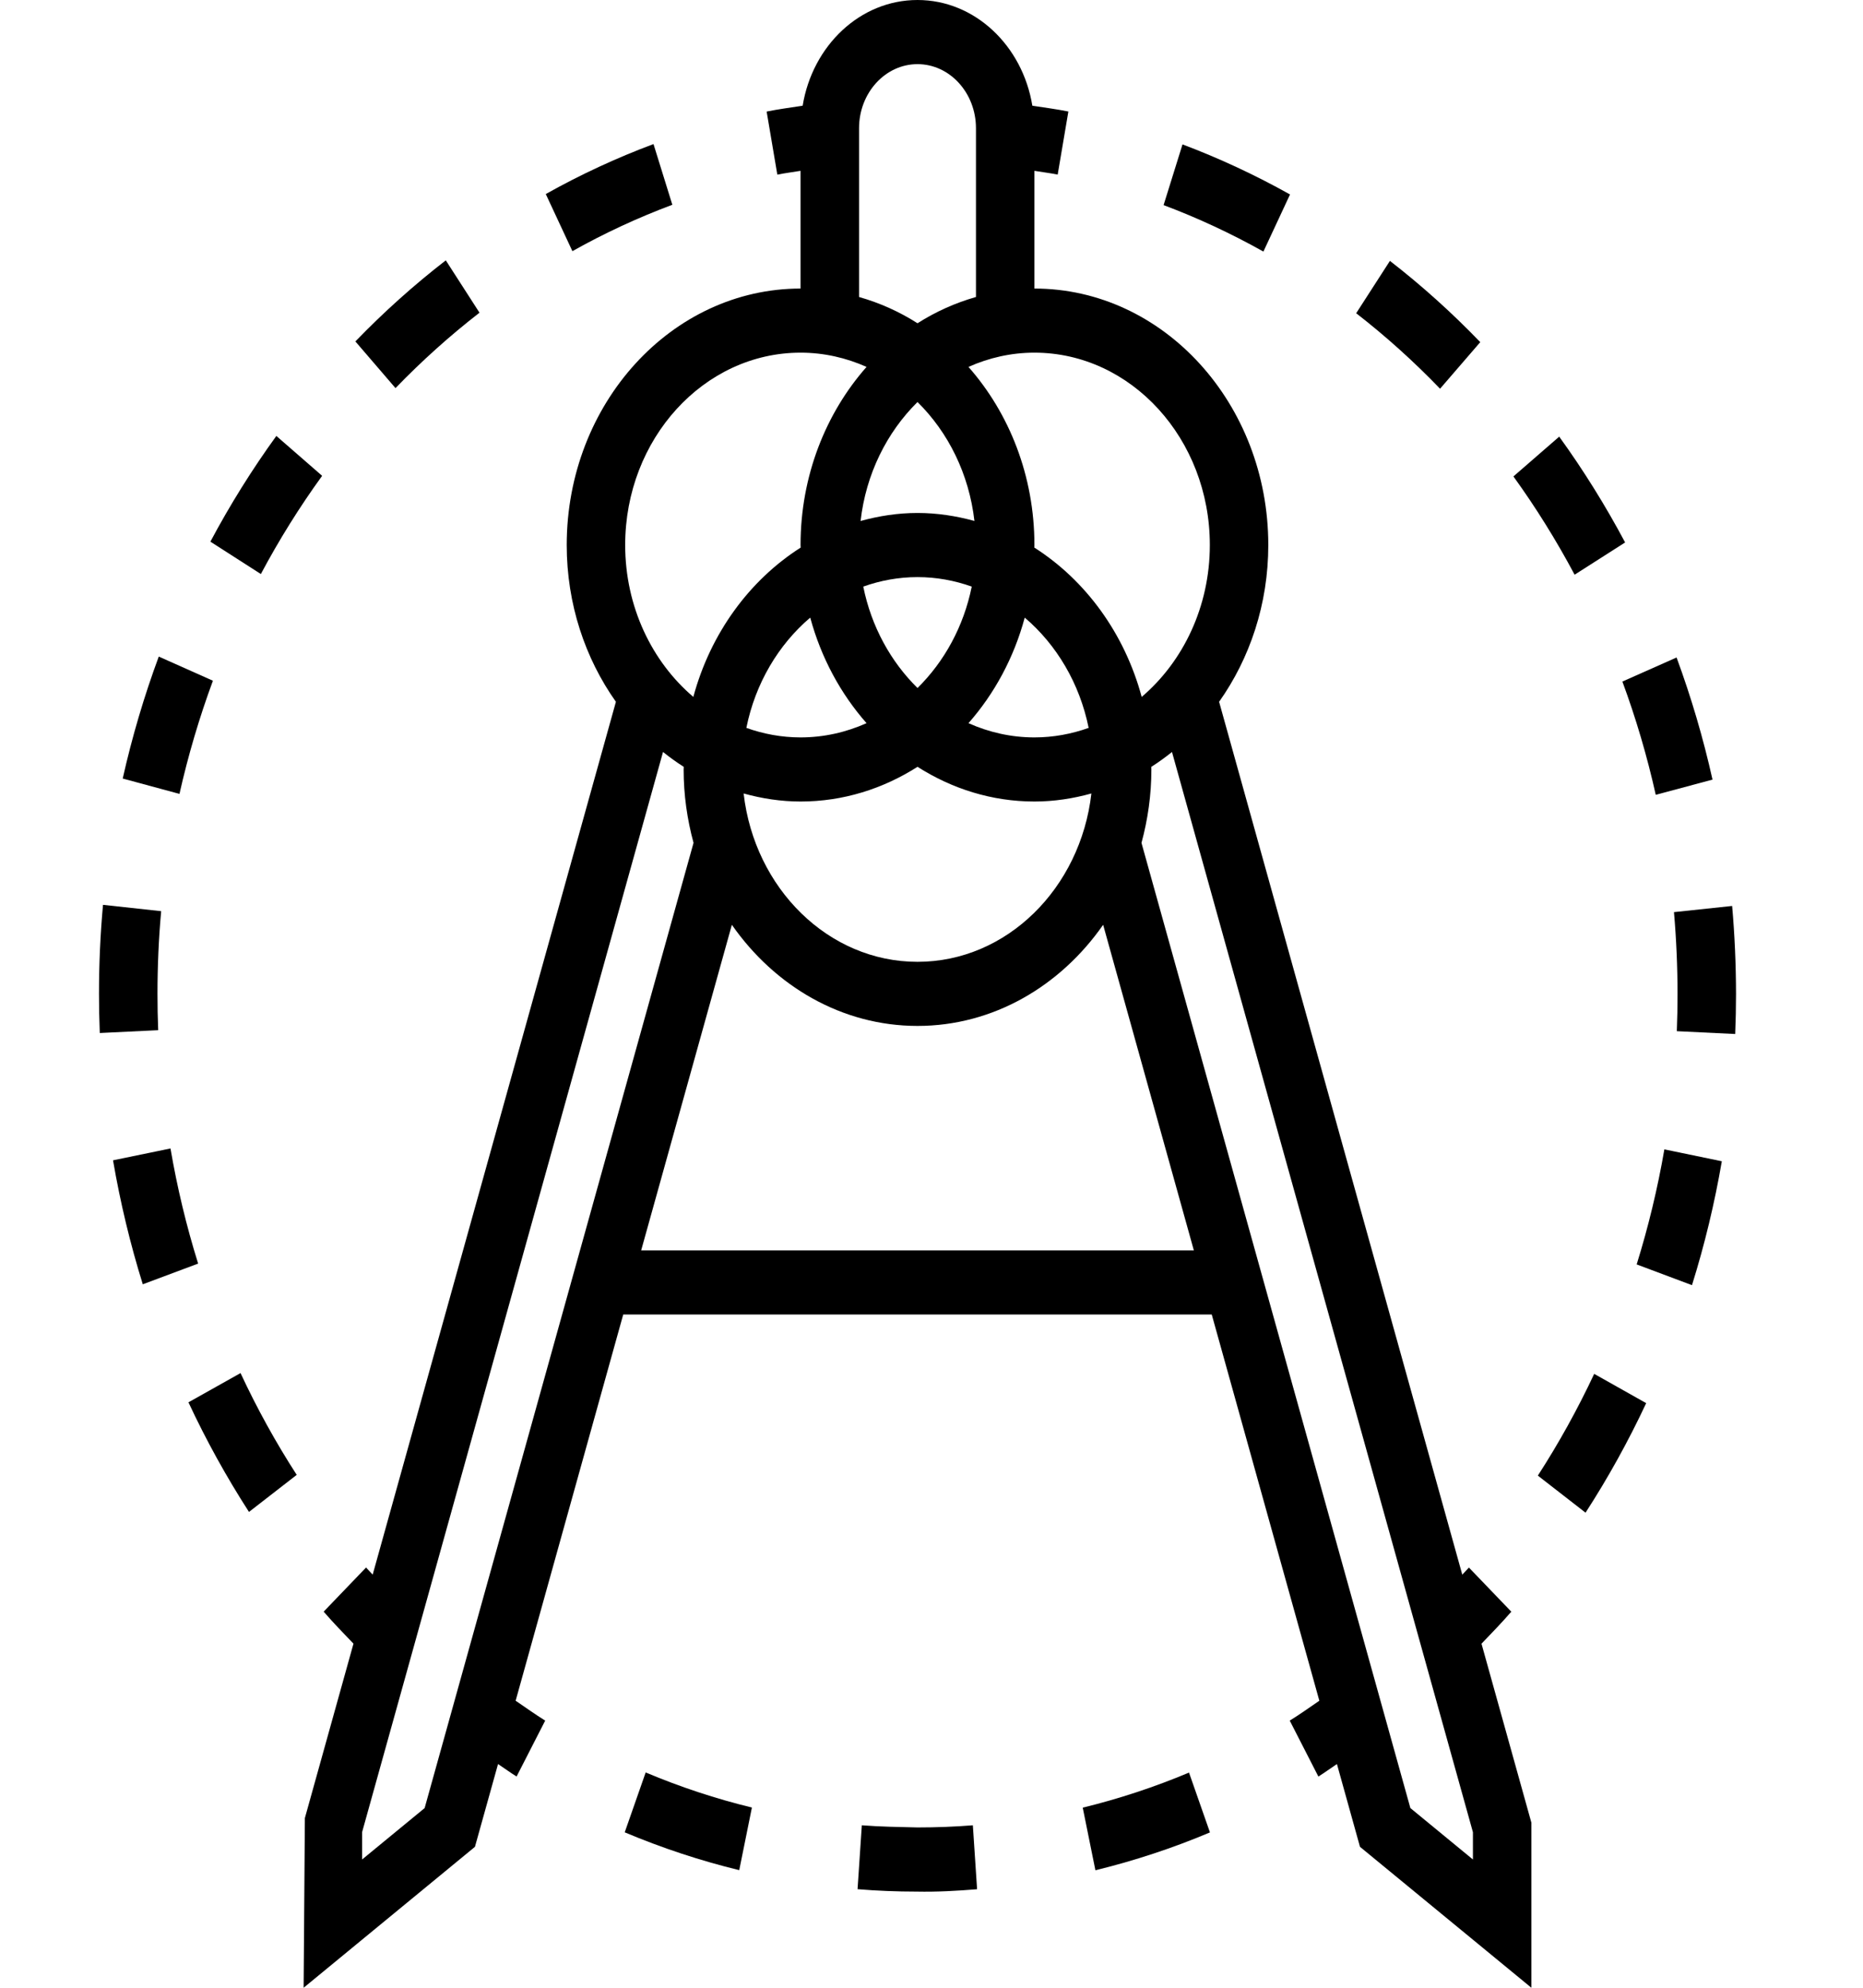 <svg width="45" height="48" viewBox="0 0 45 48" fill="none" xmlns="http://www.w3.org/2000/svg">
<g clip-path="url(#clip0_113_2634)">
<path d="M36.505 38.919L35.481 37.853C35.429 37.912 35.373 37.966 35.321 38.025L29.447 16.947C30.189 15.899 30.635 14.588 30.635 13.161C30.635 9.746 28.101 6.968 24.986 6.968V4.125C25.174 4.157 25.36 4.178 25.548 4.216L25.806 2.693C25.516 2.635 25.226 2.597 24.936 2.553C24.7 1.105 23.549 0 22.162 0C20.774 0 19.624 1.105 19.388 2.553C19.098 2.598 18.808 2.635 18.518 2.694L18.776 4.217C18.963 4.179 19.15 4.157 19.337 4.125V6.968C16.223 6.968 13.689 9.747 13.689 13.162C13.689 14.588 14.135 15.899 14.877 16.947L9.002 38.024C8.95 37.965 8.894 37.912 8.842 37.852L7.818 38.918C8.048 39.184 8.294 39.437 8.538 39.691L7.364 43.903L7.334 48L11.472 44.597L12.03 42.598C12.18 42.697 12.327 42.806 12.478 42.899L13.169 41.549C12.928 41.4 12.693 41.231 12.455 41.069L15.054 31.742H29.269L31.868 41.069C31.63 41.232 31.395 41.401 31.153 41.549L31.845 42.9C31.996 42.806 32.143 42.697 32.293 42.598L32.85 44.597L36.99 48V44.014L35.785 39.692C36.029 39.437 36.275 39.185 36.505 38.919ZM24.986 8.516C27.323 8.516 29.223 10.6 29.223 13.161C29.223 14.652 28.576 15.979 27.577 16.829C27.163 15.295 26.222 14.011 24.984 13.223C24.984 13.202 24.986 13.182 24.986 13.161C24.986 11.491 24.377 9.976 23.393 8.86C23.886 8.64 24.423 8.516 24.986 8.516ZM24.752 14.914C25.52 15.567 26.078 16.501 26.296 17.577C25.883 17.724 25.444 17.807 24.986 17.807C24.423 17.807 23.886 17.683 23.393 17.463C24.018 16.754 24.491 15.884 24.752 14.914ZM22.162 16.614C21.515 15.977 21.046 15.129 20.852 14.165C21.265 14.018 21.704 13.936 22.162 13.936C22.62 13.936 23.059 14.018 23.472 14.165C23.277 15.129 22.809 15.977 22.162 16.614ZM22.162 12.387C21.687 12.387 21.228 12.459 20.787 12.581C20.916 11.445 21.422 10.438 22.162 9.708C22.902 10.437 23.407 11.444 23.537 12.58C23.096 12.459 22.637 12.387 22.162 12.387ZM20.931 17.463C20.438 17.683 19.901 17.807 19.337 17.807C18.88 17.807 18.441 17.724 18.028 17.577C18.245 16.501 18.803 15.567 19.571 14.914C19.833 15.883 20.306 16.754 20.931 17.463ZM19.337 19.355C20.367 19.355 21.33 19.047 22.162 18.517C22.994 19.047 23.957 19.355 24.986 19.355C25.462 19.355 25.921 19.283 26.362 19.161C26.1 21.449 24.318 23.226 22.162 23.226C20.006 23.226 18.224 21.449 17.962 19.161C18.403 19.283 18.862 19.355 19.337 19.355ZM20.75 3.097C20.75 2.243 21.383 1.549 22.162 1.549C22.941 1.549 23.574 2.243 23.574 3.097V7.172C23.073 7.314 22.599 7.528 22.162 7.806C21.725 7.527 21.251 7.314 20.75 7.172V3.097ZM19.337 8.516C19.901 8.516 20.438 8.64 20.931 8.86C19.947 9.976 19.337 11.491 19.337 13.161C19.337 13.182 19.34 13.202 19.34 13.223C18.102 14.011 17.161 15.295 16.747 16.829C15.748 15.979 15.101 14.652 15.101 13.161C15.101 10.6 17.001 8.516 19.337 8.516ZM10.257 43.661L8.746 44.903V44.244L16.015 18.159C16.177 18.288 16.343 18.408 16.516 18.518C16.516 18.54 16.513 18.56 16.513 18.581C16.513 19.197 16.599 19.791 16.752 20.353L10.257 43.661ZM15.487 30.194L17.678 22.332C18.711 23.813 20.334 24.774 22.162 24.774C23.99 24.774 25.613 23.813 26.646 22.332L28.837 30.194H15.487ZM35.578 44.903L34.067 43.661L27.572 20.354C27.725 19.791 27.811 19.197 27.811 18.581C27.811 18.56 27.808 18.54 27.808 18.519C27.981 18.409 28.148 18.288 28.309 18.159L35.578 44.244V44.903Z" fill="black"/>
<path d="M31.16 4.696C30.324 4.228 29.45 3.821 28.563 3.487L28.106 4.953C28.93 5.262 29.741 5.64 30.517 6.075L31.16 4.696Z" fill="black"/>
<path d="M39.254 13.099C38.781 12.211 38.246 11.351 37.662 10.544L36.556 11.505C37.099 12.256 37.596 13.055 38.034 13.878L39.254 13.099Z" fill="black"/>
<path d="M35.755 8.262C35.072 7.553 34.339 6.893 33.573 6.3L32.758 7.564C33.468 8.115 34.15 8.728 34.784 9.387L35.755 8.262Z" fill="black"/>
<path d="M39.994 19.193L41.365 18.826C41.142 17.825 40.849 16.834 40.497 15.877L39.188 16.458C39.516 17.345 39.787 18.266 39.994 19.193Z" fill="black"/>
<path d="M41.839 21.877L40.434 22.026C40.491 22.679 40.52 23.343 40.52 24C40.52 24.302 40.515 24.602 40.503 24.901L41.913 24.969C41.926 24.647 41.933 24.324 41.933 24C41.932 23.293 41.901 22.579 41.839 21.877Z" fill="black"/>
<path d="M39.533 30.533L40.869 31.034C41.174 30.061 41.416 29.053 41.59 28.042L40.202 27.755C40.04 28.694 39.815 29.628 39.533 30.533Z" fill="black"/>
<path d="M37.146 35.633L38.298 36.528C38.843 35.687 39.335 34.797 39.763 33.883L38.507 33.176C38.109 34.025 37.651 34.852 37.146 35.633Z" fill="black"/>
<path d="M26.153 43.651L26.459 45.163C27.401 44.933 28.331 44.627 29.226 44.249L28.72 42.804C27.89 43.153 27.026 43.438 26.153 43.651Z" fill="black"/>
<path d="M22.161 44.129C21.712 44.118 21.264 44.112 20.817 44.077L20.714 45.62C21.187 45.659 21.665 45.678 22.134 45.678C22.646 45.688 23.119 45.66 23.601 45.621L23.499 44.077C23.06 44.112 22.61 44.129 22.161 44.129Z" fill="black"/>
<path d="M15.09 44.247C15.989 44.625 16.92 44.933 17.856 45.16L18.162 43.648C17.294 43.438 16.43 43.152 15.596 42.801L15.09 44.247Z" fill="black"/>
<path d="M16.24 4.945L15.785 3.479C14.896 3.811 14.02 4.216 13.183 4.686L13.826 6.065C14.602 5.629 15.415 5.253 16.24 4.945Z" fill="black"/>
<path d="M7.781 11.49L6.675 10.527C6.09 11.335 5.553 12.194 5.082 13.08L6.301 13.862C6.739 13.038 7.237 12.241 7.781 11.49Z" fill="black"/>
<path d="M4.552 33.863C4.979 34.779 5.471 35.668 6.014 36.51L7.167 35.615C6.662 34.834 6.206 34.007 5.81 33.157L4.552 33.863Z" fill="black"/>
<path d="M4.118 27.733L2.73 28.019C2.904 29.032 3.145 30.039 3.449 31.013L4.786 30.513C4.503 29.609 4.279 28.674 4.118 27.733Z" fill="black"/>
<path d="M3.804 23.999C3.804 23.334 3.833 22.661 3.893 22.003L2.488 21.85C2.423 22.561 2.391 23.284 2.391 24C2.391 24.316 2.398 24.63 2.41 24.945L3.821 24.877C3.809 24.585 3.804 24.294 3.804 23.999Z" fill="black"/>
<path d="M11.582 7.551L10.768 6.287C10.002 6.879 9.267 7.538 8.584 8.245L9.553 9.372C10.189 8.714 10.871 8.102 11.582 7.551Z" fill="black"/>
<path d="M5.143 16.438L3.835 15.855C3.482 16.808 3.189 17.799 2.964 18.8L4.335 19.171C4.544 18.242 4.816 17.323 5.143 16.438Z" fill="black"/>
</g>
<defs>
<clipPath id="clip0_113_2634">
<rect width="43.778" height="48" fill="white" transform="translate(0.273)"/>
</clipPath>
</defs>
</svg>
